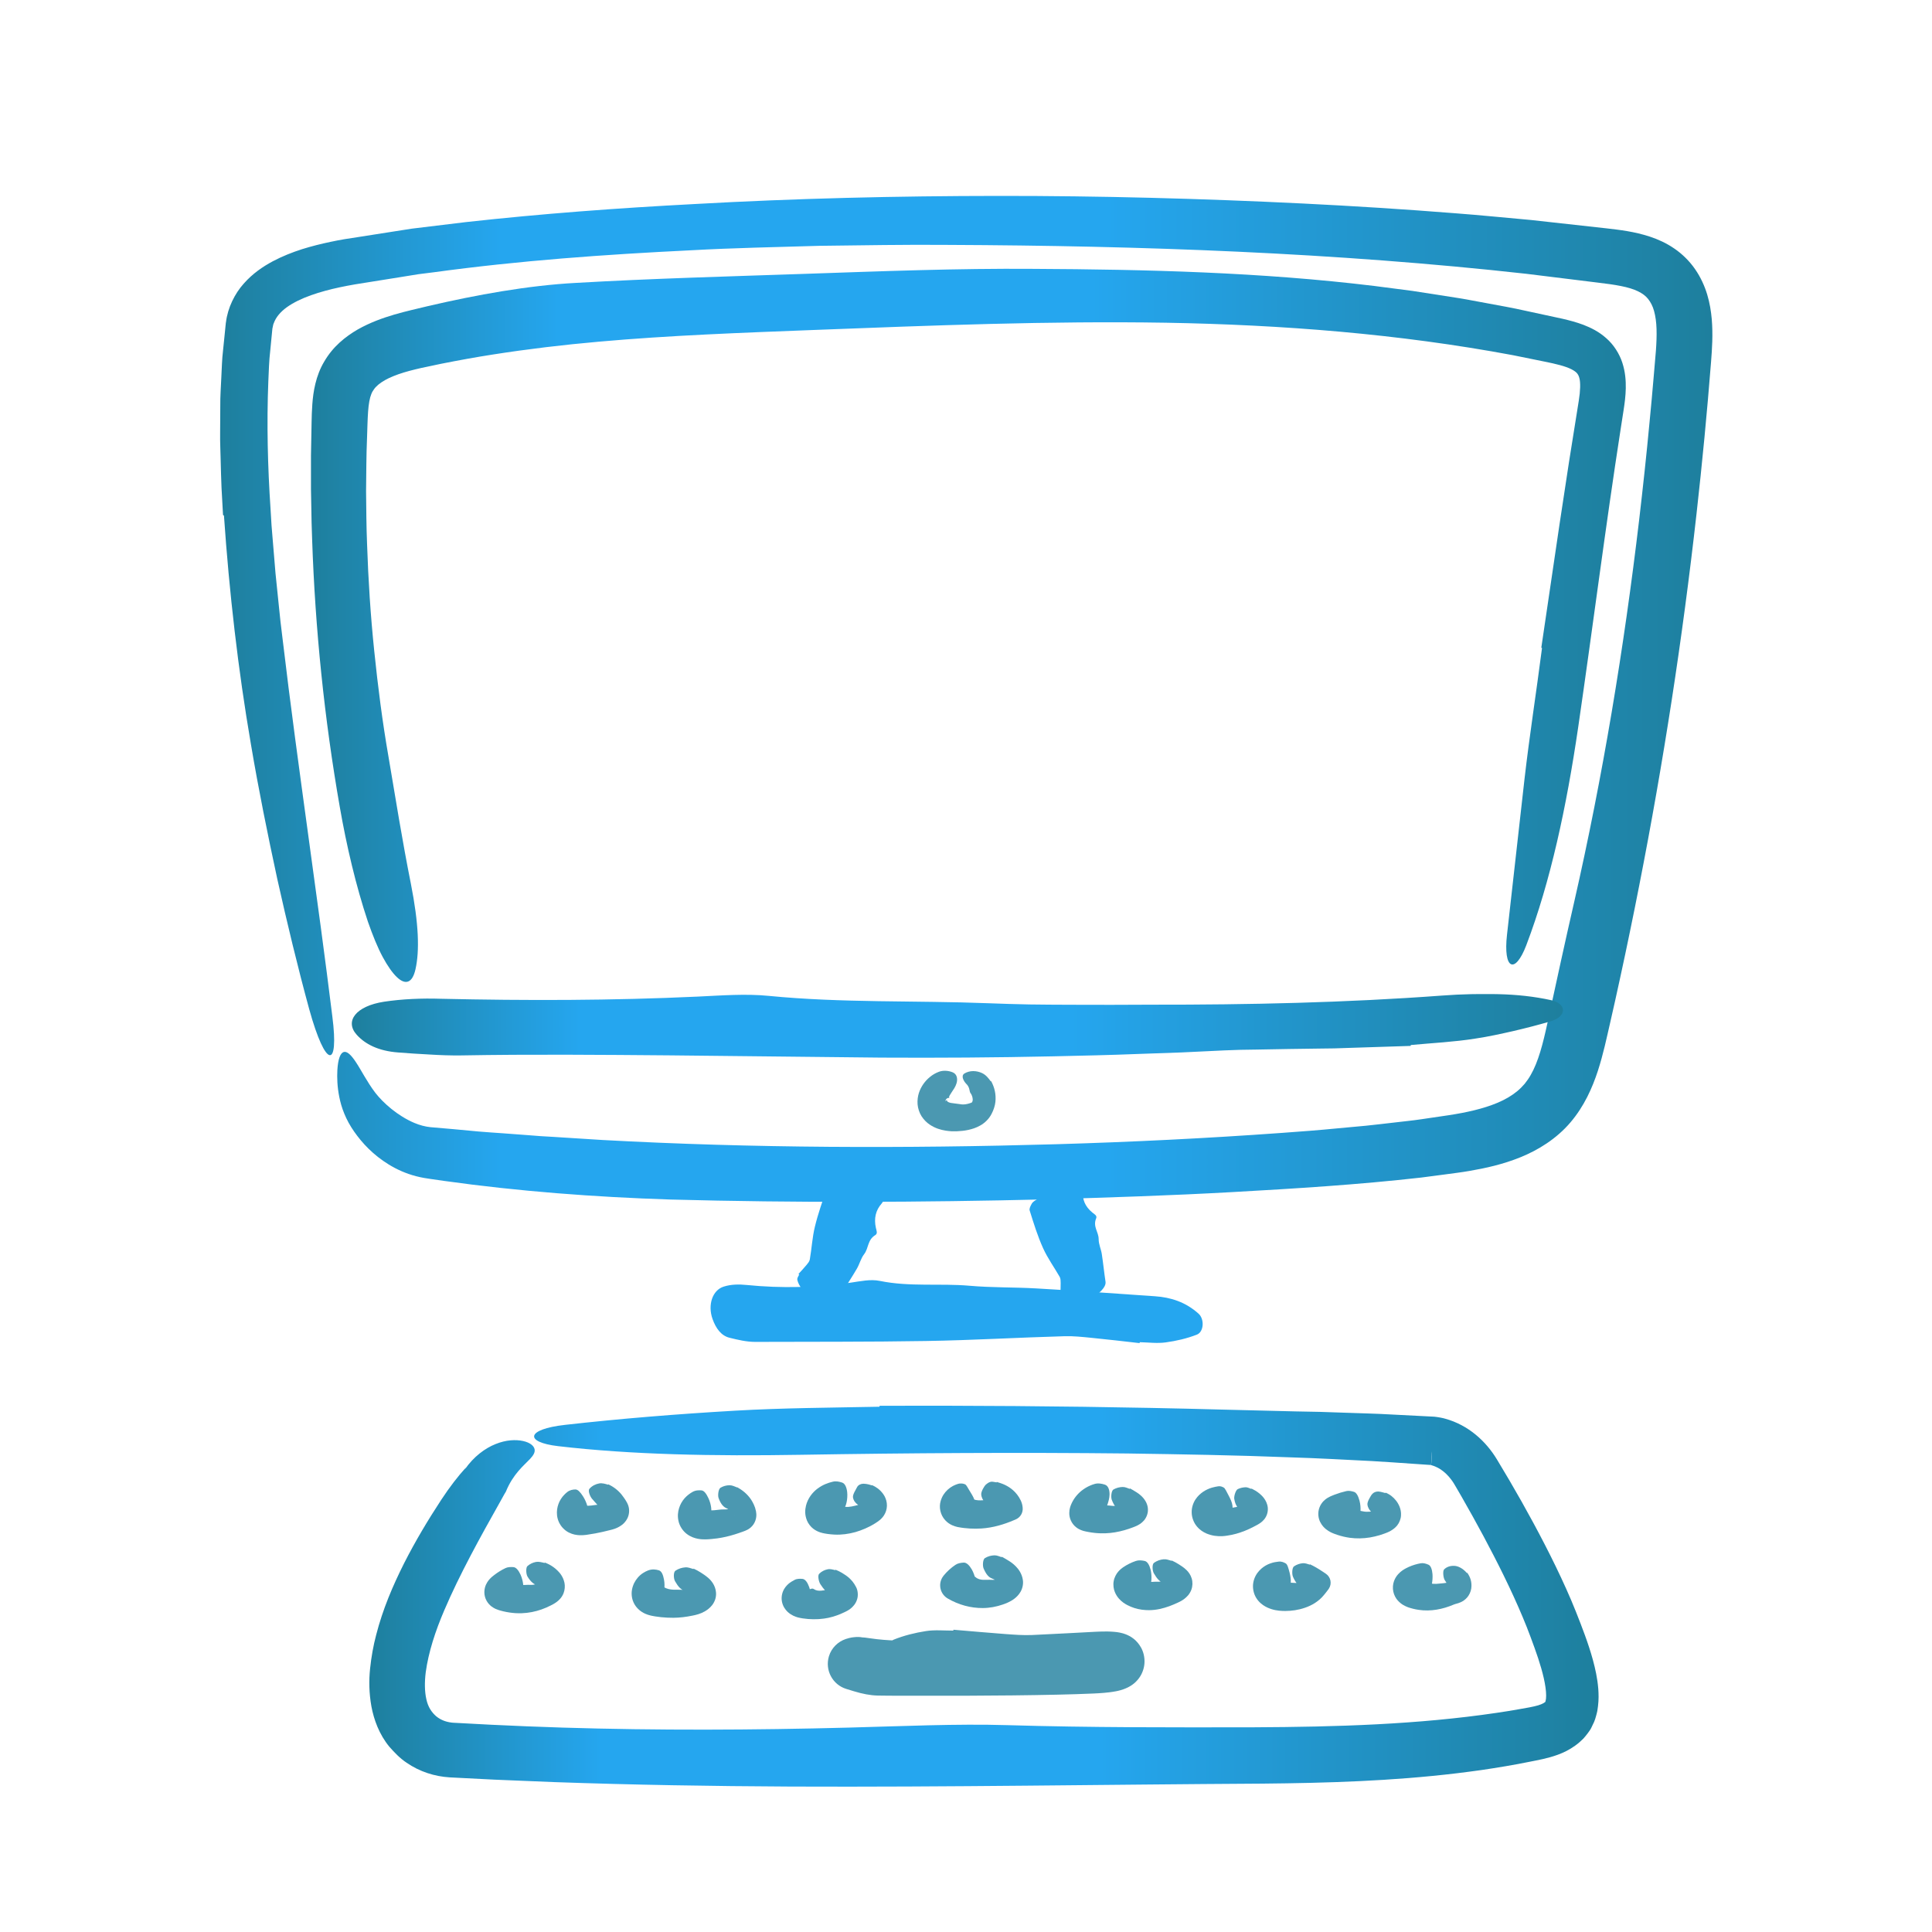 <svg width="498" height="498" viewBox="0 0 498 498" fill="none" xmlns="http://www.w3.org/2000/svg">
<path d="M57.489 132.747L57.101 125.735C56.981 123.394 56.961 121.044 56.882 118.693C56.842 116.343 56.702 114.012 56.742 111.642L56.782 104.55C56.752 102.2 56.941 99.799 57.041 97.429C57.18 95.048 57.2 92.688 57.499 90.267L57.867 86.662L58.047 84.859L58.136 83.963L58.186 83.515C58.206 83.345 58.196 83.266 58.256 82.997C58.704 79.321 60.527 75.666 62.828 73.106C65.138 70.487 67.748 68.734 70.278 67.369C72.828 66.015 75.357 65.039 77.847 64.232C80.337 63.455 82.787 62.848 85.208 62.34C86.413 62.081 87.628 61.852 88.803 61.652L92.269 61.114L106.124 58.943L119.998 57.26C139.619 55.079 159.34 53.625 178.941 52.599C205.096 51.125 231.271 50.517 257.426 50.497C283.591 50.477 309.736 51.175 335.881 52.459C348.949 53.107 362.016 53.933 375.084 54.969C381.617 55.457 388.151 56.135 394.685 56.712L414.197 58.873C417.493 59.262 421.198 59.66 425.302 61.005C427.344 61.682 429.505 62.638 431.557 64.053C433.609 65.437 435.541 67.35 436.945 69.401C438.379 71.473 439.395 73.734 440.053 75.915C440.71 78.106 441.049 80.228 441.228 82.25C441.567 86.273 441.308 89.939 441.049 93.265C440.023 106.333 438.768 119.39 437.304 132.418C433.708 164.509 428.778 196.461 422.553 228.154C421.776 232.118 420.989 236.072 420.163 240.026C419.356 243.98 418.509 247.934 417.653 251.878C416.816 255.833 415.91 259.767 415.023 263.701C414.127 267.585 413.29 271.649 411.866 276.051C410.442 280.394 408.37 285.135 404.784 289.338C401.169 293.571 396.478 296.449 391.956 298.282C387.404 300.135 382.932 301.111 378.689 301.838C376.548 302.216 374.546 302.435 372.484 302.724L366.339 303.531C350.084 305.374 333.999 306.36 317.873 307.266C301.758 308.172 285.663 308.68 269.557 309.158C237.347 309.935 205.136 310.065 172.856 309.198C153.374 308.571 133.713 307.097 114.41 304.388C113.255 304.218 112.13 304.059 111.024 303.899C110.466 303.81 109.909 303.73 109.361 303.641C108.654 303.501 107.946 303.382 107.279 303.192C104.58 302.495 102.239 301.409 100.217 300.174C96.174 297.684 93.365 294.657 91.303 291.708C90.805 290.991 90.297 290.195 89.859 289.398C89.431 288.611 89.062 287.834 88.754 287.077C88.126 285.563 87.728 284.119 87.459 282.774C86.921 280.085 86.861 277.794 86.961 275.822C87.13 272.954 87.738 271.47 88.564 271.181C89.401 270.892 90.477 271.848 91.761 273.82C93.066 275.753 94.55 278.79 96.741 281.679C98.724 284.248 102.468 287.615 106.821 289.457C108.205 290.035 109.6 290.404 110.944 290.543C112.966 290.722 114.998 290.892 117.05 291.071C119.132 291.26 121.233 291.459 123.335 291.659C125.436 291.858 127.588 291.957 129.719 292.127C131.85 292.286 133.992 292.445 136.133 292.605L139.34 292.854L142.557 293.043C146.84 293.312 151.113 293.591 155.316 293.85C194.15 295.971 233.174 296.051 272.077 294.945C291.529 294.378 310.971 293.422 330.323 292.027C335.164 291.679 340.004 291.32 344.815 290.842L352.036 290.175C354.437 289.936 356.817 289.637 359.217 289.368C361.598 289.069 364.018 288.86 366.359 288.501L373.4 287.465C378.052 286.758 382.344 285.792 385.96 284.278C387.952 283.452 389.685 282.426 391.109 281.25C391.816 280.663 392.444 280.025 393.012 279.358C393.569 278.661 394.097 277.914 394.575 277.067C396.527 273.681 397.723 269.01 398.848 263.81C401.149 253.223 403.43 242.685 405.76 232.536C413.161 200.106 418.599 167.109 422.523 133.942C423.489 125.645 424.396 117.339 425.172 109.032C425.581 104.879 425.959 100.715 426.308 96.552L426.836 90.367C426.975 88.405 427.055 86.532 426.995 84.799C426.945 83.066 426.726 81.513 426.368 80.198C426.009 78.873 425.471 77.887 424.814 77.05C424.186 76.254 423.37 75.656 422.204 75.079C421.049 74.511 419.515 74.062 417.792 73.724C416.069 73.375 414.147 73.126 412.085 72.877L405.8 72.1L393.43 70.576C344.218 65.109 294.188 63.336 244.468 63.127C233.373 63.027 222.297 63.236 211.202 63.365C200.126 63.694 189.041 63.903 177.985 64.521C155.874 65.597 133.773 67.18 111.92 70.168C110.556 70.347 109.181 70.497 107.817 70.686L103.743 71.344L95.596 72.648C90.078 73.475 84.889 74.421 80.188 76.094C77.857 76.921 75.686 77.947 73.963 79.172C72.24 80.417 71.114 81.802 70.587 83.266C70.387 83.614 70.387 84.043 70.278 84.421C70.258 84.54 70.218 84.58 70.208 84.76L70.158 85.258L70.059 86.263L69.67 90.277C69.351 92.937 69.282 95.666 69.162 98.385C68.734 109.251 69.003 120.267 69.74 131.263L69.989 135.386L70.328 139.51L71.015 147.767L71.861 156.013L72.29 160.137L72.788 164.26C74.859 181.8 77.21 198.821 79.441 215.166C81.692 231.51 83.833 247.167 85.666 262.008C87.419 275.643 83.983 275.583 79.71 260.155C76.732 249.229 74.013 237.954 71.463 226.52C68.993 215.066 66.632 203.453 64.67 191.79C61.373 172.617 59.093 152.737 57.728 132.906C57.648 132.856 57.579 132.807 57.489 132.747Z" fill="url(#paint0_linear_122_4112)"/>
<path d="M363.63 269.597L347.923 270.105L343.999 270.235L340.074 270.285L332.226 270.394C329.457 270.444 326.678 270.494 323.899 270.543C321.12 270.563 318.352 270.623 315.593 270.753L304.527 271.281L293.471 271.669C286.101 271.968 278.731 272.117 271.36 272.286C256.619 272.605 241.909 272.695 227.198 272.615C209.13 272.426 191.053 272.227 172.975 272.037C154.938 271.888 136.91 271.729 118.932 272.047C116.223 272.087 113.494 271.988 110.765 271.818C108.046 271.689 105.327 271.49 102.648 271.29C97.499 270.902 94.112 269.129 91.951 266.729C88.803 263.243 91.682 259.328 99.022 258.203C103.654 257.506 108.753 257.287 113.564 257.446C135.745 257.944 157.776 257.914 179.828 256.888C185.913 256.599 192.248 256.111 198.144 256.699C216.999 258.552 235.972 257.864 254.817 258.601C258.313 258.741 261.829 258.84 265.334 258.91C268.84 258.97 272.346 258.97 275.862 258.99L286.39 259.01C289.896 259 293.402 258.99 296.908 258.97C321.897 259 346.867 258.462 371.757 256.619C374.237 256.43 376.687 256.311 379.108 256.261C380.313 256.231 381.518 256.241 382.713 256.241C383.898 256.221 385.084 256.231 386.249 256.261C390.93 256.37 395.462 256.848 399.814 257.805C403.818 258.691 404.037 261.988 399.645 263.273C396.548 264.179 393.35 265.006 390.103 265.763C386.856 266.5 383.57 267.227 380.263 267.715C374.835 268.581 369.187 268.85 363.65 269.368C363.64 269.438 363.63 269.508 363.62 269.597H363.63Z" fill="url(#paint1_linear_122_4112)"/>
<path d="M205.794 328.411C206.511 327.624 207.258 326.837 207.925 326.021C208.274 325.592 208.652 325.164 208.742 324.636C209.23 321.838 209.379 318.929 210.046 316.21C210.853 312.854 212.019 309.617 213.104 306.34C213.264 305.842 213.961 305.513 214.648 305.184C215.315 304.876 217.208 305.115 219.618 305.633C223.124 306.39 226.71 307.784 227.357 308.73C227.775 309.328 227.636 309.806 227.287 310.194C225.704 311.967 225.235 314.069 225.773 316.509C225.923 317.186 226.281 317.953 225.634 318.352C223.562 319.616 223.941 321.708 222.755 323.262C221.869 324.417 221.59 325.782 220.883 326.997C219.628 329.158 218.224 331.27 216.909 333.391C216.381 334.238 214.997 334.716 211.949 334.447C210.535 334.317 207.447 333.152 206.909 332.495C206.132 331.558 205.724 330.732 205.545 329.995C205.395 329.387 205.833 328.989 206.013 328.491C205.943 328.461 205.873 328.441 205.804 328.411H205.794Z" fill="#25A6EF"/>
<path d="M273.322 333.899C273.352 332.833 273.412 331.758 273.402 330.702C273.392 330.144 273.402 329.586 273.143 329.118C271.739 326.668 270.036 324.317 268.88 321.758C267.456 318.61 266.44 315.314 265.414 312.027C265.255 311.529 265.623 310.862 265.992 310.194C266.36 309.557 268.034 308.66 270.304 307.704C273.611 306.31 277.336 305.384 278.412 305.742C279.099 305.971 279.239 306.419 279.179 306.907C278.89 309.168 279.727 311.041 281.589 312.565C282.107 312.983 282.844 313.342 282.555 314.029C281.639 316.2 283.193 317.525 283.193 319.387C283.193 320.772 283.81 321.947 284.009 323.272C284.368 325.622 284.607 328.033 284.966 330.393C285.105 331.339 284.368 332.564 281.888 334.367C280.743 335.194 277.655 336.369 276.808 336.24C275.613 336.06 274.757 335.712 274.139 335.273C273.631 334.915 273.701 334.317 273.512 333.829C273.442 333.859 273.372 333.879 273.302 333.909L273.322 333.899Z" fill="#25A6EF"/>
<path d="M293.78 346.21C289.577 345.741 285.374 345.233 281.161 344.825C278.93 344.606 276.689 344.367 274.448 344.427C262.526 344.755 250.604 345.473 238.681 345.662C224 345.911 209.329 345.831 194.648 345.891C192.437 345.891 190.196 345.363 188.005 344.815C185.903 344.287 184.529 342.425 183.662 339.975C182.397 336.409 183.593 332.564 186.561 331.638C188.443 331.04 190.505 331.021 192.457 331.22C201.451 332.126 210.395 331.897 219.349 330.612C221.819 330.254 224.399 329.676 226.799 330.174C234.478 331.748 242.217 330.752 249.906 331.419C255.623 331.927 261.37 331.778 267.097 332.106C277.316 332.684 287.515 333.431 297.714 334.128C301.788 334.407 305.603 335.612 308.959 338.63C310.503 340.034 310.324 343.331 308.491 344.028C305.892 345.034 303.182 345.652 300.493 346.02C298.282 346.329 296.021 346.02 293.78 345.971C293.78 346.05 293.76 346.12 293.76 346.19L293.78 346.21Z" fill="#25A6EF"/>
<path d="M226.759 362.355C250.086 362.285 273.402 362.444 296.768 362.913C302.963 363.042 309.168 363.171 315.373 363.351C321.589 363.5 327.794 363.65 333.989 363.809L340.194 363.928L346.409 364.138C350.552 364.297 354.686 364.367 358.839 364.616L365.064 364.934L368.171 365.094L369.725 365.173C370.612 365.263 371.986 365.512 372.554 365.701C375.502 366.508 378.171 367.982 380.392 369.815C382.623 371.647 384.446 373.859 385.85 376.179C390.193 383.34 394.316 390.611 398.181 398.111C400.113 401.856 401.966 405.661 403.719 409.565C404.595 411.517 405.442 413.489 406.239 415.501C407.065 417.563 407.762 419.396 408.529 421.477C409.276 423.529 409.984 425.651 410.601 427.902C411.209 430.162 411.746 432.533 411.976 435.272C412.075 436.646 412.115 438.111 411.906 439.784L411.727 441.049C411.647 441.477 411.497 441.975 411.378 442.423C411.229 442.901 411.139 443.32 410.91 443.828C410.691 444.326 410.452 444.824 410.203 445.312C409.984 445.79 409.635 446.278 409.266 446.766C408.908 447.244 408.519 447.722 408.141 448.14C407.474 448.808 406.766 449.435 406.019 449.963C404.535 451.039 402.972 451.786 401.557 452.304C400.123 452.831 398.818 453.16 397.653 453.429C396.488 453.698 395.512 453.867 394.446 454.086C392.364 454.515 390.273 454.893 388.181 455.252C386.089 455.63 383.988 455.919 381.896 456.248C379.795 456.527 377.703 456.835 375.602 457.074C358.809 459.096 342.046 459.594 325.503 459.754C284.946 459.983 244.448 460.68 203.752 460.511C183.413 460.411 163.055 460.082 142.677 459.355L127.398 458.728L119.759 458.339L115.885 458.14C113.972 458.021 112.04 457.662 110.168 457.035C108.285 456.407 106.462 455.511 104.789 454.355C103.096 453.23 101.692 451.756 100.357 450.242C97.748 447.075 96.373 443.28 95.736 439.854C95.118 436.397 95.078 433.111 95.397 430.093C95.716 427.065 96.234 424.167 96.961 421.428C98.664 414.774 101.263 408.729 104.152 402.972C107.07 397.225 110.327 391.787 113.753 386.568C115.944 383.241 118.046 380.532 120.128 378.241L119.819 378.749C122.13 375.432 125.038 373.301 127.747 372.225C130.456 371.13 132.936 371.03 134.819 371.438C136.761 371.867 137.637 372.763 137.797 373.56C137.966 374.396 137.448 375.173 136.641 376.05C135.008 377.773 132.239 379.954 130.396 384.496L130.058 385.054C129.729 385.671 129.251 386.528 128.773 387.364C123.853 396.109 118.484 405.78 114.52 415.073C112.229 420.402 110.437 425.89 109.739 431.049C109.421 433.599 109.45 436.039 109.899 438.001C110.337 440.003 111.203 441.298 112.419 442.383C113.036 442.891 113.743 443.3 114.54 443.589C114.938 443.728 115.357 443.847 115.795 443.927C116.014 443.967 116.233 443.997 116.462 444.027L116.801 444.057L117.379 444.087L126.582 444.575C132.717 444.873 138.852 445.122 144.998 445.312C169.569 446.069 194.16 445.959 218.771 445.312C232.357 444.963 246.5 444.286 259.737 444.684C280.872 445.312 302.147 445.272 323.361 445.232C344.487 445.132 365.422 444.525 385.801 441.507C387.693 441.218 389.585 440.939 391.458 440.591L394.257 440.093C395.123 439.923 395.88 439.754 396.478 439.575C397.085 439.395 397.534 439.196 397.852 439.017C398.012 438.927 398.141 438.838 398.251 438.748C398.31 438.708 398.36 438.658 398.41 438.618L398.43 438.599C398.271 438.429 399.894 440.023 399.197 439.346L399.177 439.326L399.107 439.256C399.107 439.256 399.008 439.166 398.958 439.136C398.908 439.107 398.868 439.077 398.818 439.047L398.749 439.017C398.749 439.017 398.639 438.937 398.579 438.907L398.39 438.788L398.29 438.738C398.29 438.738 398.31 438.738 398.32 438.738C398.32 438.708 398.32 438.678 398.33 438.648C398.34 438.589 398.36 438.539 398.39 438.479C398.43 438.33 398.44 438.071 398.5 437.881C398.51 437.613 398.52 437.314 398.539 437.035C398.539 435.77 398.29 434.156 397.922 432.523C397.543 430.87 397.045 429.156 396.468 427.404C395.89 425.651 395.233 423.878 394.546 422.015L393.54 419.386L392.464 416.756C389.516 409.744 386.05 402.812 382.394 395.97C380.562 392.553 378.669 389.157 376.737 385.781L375.273 383.261L374.904 382.633L374.635 382.195C374.446 381.916 374.267 381.627 374.058 381.368C373.261 380.303 372.325 379.406 371.329 378.749C370.881 378.46 370.422 378.211 369.954 378.022C369.725 377.912 369.486 377.843 369.247 377.763L368.889 377.653H368.879L368.998 376.508C369.058 375.87 369.098 375.243 369.118 374.606V374.127C368.63 381.109 368.968 376.06 368.849 377.623H368.769L368.61 377.604L367.962 377.564L366.658 377.474L364.048 377.295C360.572 377.066 357.096 376.797 353.61 376.608C346.628 376.259 339.646 375.861 332.644 375.651C318.65 375.094 304.627 374.865 290.593 374.655C262.526 374.357 234.429 374.526 206.331 374.994C183.911 375.372 162.756 374.974 143.842 372.763C135.147 371.737 135.576 368.42 145.595 367.285C159.778 365.681 174.669 364.476 189.509 363.62C201.71 362.913 214.26 362.853 226.65 362.604C226.68 362.524 226.71 362.454 226.759 362.375V362.355Z" fill="url(#paint2_linear_122_4112)"/>
<path opacity="0.8" d="M156.741 382.584C158.095 383.191 159.26 384.088 160.187 385.203C160.426 385.502 160.655 385.811 160.874 386.129C161.083 386.438 161.342 386.807 161.611 387.305C161.79 387.633 161.97 388.062 162.079 388.579C162.189 389.087 162.199 389.735 162.079 390.303C161.87 391.508 161.013 392.544 160.356 393.032C159.669 393.559 159.081 393.818 158.563 394.018C158.055 394.207 157.527 394.346 157.159 394.426C155.934 394.735 154.709 395.024 153.464 395.253C152.687 395.392 151.97 395.512 151.143 395.631C150.665 395.691 150.087 395.751 149.35 395.721C148.623 395.681 147.667 395.561 146.611 395.024C146.083 394.755 145.575 394.376 145.127 393.908C144.659 393.43 144.301 392.862 144.042 392.295C143.534 391.129 143.484 390.024 143.603 389.068C143.743 388.111 144.042 387.245 144.55 386.438C144.669 386.239 144.818 386.04 144.968 385.84C145.097 385.681 145.227 385.522 145.366 385.382C145.635 385.083 145.924 384.834 146.203 384.605C146.89 384.058 147.677 383.938 148.334 383.928C148.962 383.928 149.619 384.665 150.286 385.711C151.263 387.235 151.751 389.107 151.502 389.725C151.342 390.113 151.133 390.233 150.954 390.233H150.695L150.615 390.223H150.585L150.028 389.785H150.037L150.087 389.834C150.356 390.024 150.376 389.944 150.047 389.904C149.729 389.854 149.231 389.984 149.181 390.054C149.181 390.054 149.161 390.073 149.171 390.054L149.261 389.964C149.261 389.964 149.271 389.954 149.3 389.904C149.37 389.795 149.49 389.536 149.589 389.087C149.649 388.828 149.699 388.53 149.739 388.151C149.769 387.862 149.739 387.982 149.769 387.922C149.779 387.902 149.779 387.882 149.798 387.862C149.858 387.803 149.968 387.783 150.147 387.892C150.277 387.982 150.476 388.032 150.685 388.062C150.884 388.101 151.093 388.121 151.292 388.121C151.691 388.141 152.089 388.101 152.478 388.062C153.265 387.972 154.041 387.813 154.848 387.862C155.147 387.882 155.446 387.882 155.745 387.862L156.492 387.813C156.641 387.803 156.76 387.773 156.78 387.773C156.751 387.693 156.87 387.972 156.95 388.121C157.049 388.301 157.109 388.44 157.209 388.579C157.368 388.848 157.547 389.058 157.667 389.167C158.095 389.595 158.115 389.018 156.84 389.665C156.701 389.735 156.492 389.854 156.372 389.934C156.372 389.934 156.372 389.914 156.372 389.904C156.372 389.874 156.332 389.805 156.312 389.755C156.262 389.635 156.203 389.526 156.113 389.416C155.804 388.958 155.257 388.54 154.629 388.321C154.111 388.161 153.723 387.574 152.627 386.358C152.129 385.801 151.472 384.267 151.95 383.739C152.597 383.002 153.514 382.544 154.45 382.374C155.227 382.235 156.004 382.484 156.741 382.703L156.78 382.594L156.741 382.584Z" fill="#1E7F9D"/>
<path opacity="0.8" d="M190.077 383.38C190.704 383.739 191.342 384.157 191.959 384.685C192.577 385.223 193.164 385.87 193.642 386.597C193.901 386.986 194.1 387.404 194.31 387.823C194.559 388.36 194.738 388.898 194.867 389.536C194.947 389.964 194.997 390.452 194.927 391.03C194.857 391.607 194.648 392.295 194.23 392.912C193.822 393.54 193.174 394.048 192.686 394.297C192.188 394.565 191.82 394.675 191.581 394.765C190.834 395.044 190.126 395.283 189.389 395.512C187.915 395.97 186.411 396.328 184.877 396.538C184.409 396.607 183.931 396.657 183.463 396.697L182.746 396.757C182.517 396.777 182.278 396.787 181.959 396.796C181.362 396.806 180.684 396.796 179.858 396.637C179.051 396.478 178.015 396.159 176.999 395.372C176.013 394.635 175.166 393.35 174.898 392.095C174.609 390.84 174.738 389.715 175.037 388.759C175.336 387.793 175.804 386.956 176.461 386.199C176.82 385.801 177.149 385.502 177.477 385.253C177.806 384.994 178.145 384.775 178.473 384.586C179.28 384.117 180.127 384.107 180.834 384.167C181.511 384.237 182.079 385.054 182.607 386.179C183.383 387.823 183.553 389.755 183.125 390.352C182.866 390.731 182.577 390.84 182.348 390.83C182.208 390.83 182.089 390.83 182.009 390.83H181.899L181.85 390.85H181.83C182.059 391.089 181.521 390.522 181.571 390.581L181.591 390.611C181.72 390.741 181.84 390.81 181.79 390.791C181.79 390.791 181.69 390.751 181.621 390.731C181.302 390.621 180.714 390.651 180.575 390.751C180.555 390.751 180.535 390.771 180.555 390.751L180.664 390.661C180.654 390.671 180.674 390.651 180.684 390.641C180.744 390.581 180.893 390.372 181.053 389.984L181.182 389.615L181.312 389.157C181.362 388.928 181.362 388.948 181.372 388.928C181.372 388.908 181.391 388.888 181.411 388.878C181.471 388.828 181.591 388.819 181.75 388.948C181.979 389.147 182.457 389.237 182.856 389.287C183.274 389.326 183.682 389.317 184.091 389.287C184.917 389.217 185.724 389.068 186.561 389.077C187.188 389.097 187.806 389.008 188.413 388.898L189.33 388.719L189.788 388.629C189.867 388.609 189.937 388.599 189.967 388.599C189.987 388.619 189.977 388.56 190.007 388.639C190.116 388.978 190.216 389.237 190.286 389.426C190.545 390.103 190.694 390.293 190.784 390.402C190.814 390.442 190.834 390.432 190.744 390.392C190.595 390.303 190.057 390.253 189.668 390.342C189.479 390.382 189.32 390.432 189.29 390.442C189.27 390.442 189.26 390.452 189.31 390.442H189.34V390.422C188.931 390.641 189.23 390.482 189.13 390.532V390.522V390.482C189.091 390.372 189.061 390.263 189.001 390.143C188.792 389.685 188.124 389.137 187.218 388.749C186.501 388.43 185.804 387.733 185.226 386.149C184.967 385.422 185.196 383.789 185.714 383.49C186.431 383.062 187.208 382.852 188.025 382.843C188.702 382.833 189.34 383.141 190.037 383.42L190.087 383.321L190.077 383.38Z" fill="#1E7F9D"/>
<path opacity="0.8" d="M224.817 382.823C225.823 383.291 226.779 383.898 227.656 385.103C228.084 385.701 228.472 386.528 228.582 387.454C228.702 388.38 228.522 389.287 228.164 390.054C227.785 390.87 227.247 391.408 226.789 391.806C226.321 392.195 225.903 392.444 225.524 392.693C224.996 393.022 224.628 393.211 224.23 393.43C223.831 393.629 223.423 393.828 223.014 394.008C222.188 394.366 221.341 394.675 220.475 394.924C218.732 395.402 216.899 395.661 215.056 395.561C214.489 395.531 213.921 395.482 213.353 395.402C213.074 395.372 212.785 395.302 212.507 395.263C212.248 395.213 211.879 395.143 211.401 394.984C210.923 394.824 210.305 394.565 209.638 394.057C208.971 393.559 208.333 392.733 208.015 391.956C207.367 390.352 207.527 389.107 207.756 388.091C208.234 386.189 209.429 384.675 210.744 383.699C212.058 382.723 213.423 382.215 214.718 381.916C215.505 381.737 216.331 381.906 217.078 382.155C217.805 382.394 218.224 383.36 218.373 384.595C218.562 386.398 218.064 388.271 217.626 388.729C217.317 389.018 217.019 389.048 216.7 388.998C215.973 388.858 215.285 389.048 214.987 389.336C214.847 389.476 214.797 389.625 214.837 389.745C214.857 389.775 214.837 389.795 214.877 389.834L214.907 389.874V389.894H214.927C215.017 389.924 214.11 389.635 214.499 389.755C214.499 389.755 214.12 389.655 213.752 389.665C213.343 389.665 212.965 389.795 212.885 389.854C212.786 389.924 213.094 389.735 213.423 388.928C213.493 388.759 213.572 388.569 213.662 388.32L213.801 387.912L213.881 387.673C213.881 387.713 213.911 387.763 213.971 387.803C214.12 387.892 214.299 387.982 214.479 388.052C214.837 388.181 215.206 388.251 215.574 388.291C216.321 388.36 217.078 388.31 217.845 388.4C219.001 388.54 220.126 388.181 221.242 387.912C221.491 387.842 221.74 387.783 221.989 387.703L222.596 387.514C222.666 387.494 222.716 387.474 222.755 387.474C222.775 387.474 222.785 387.474 222.795 387.474C222.795 387.474 222.795 387.474 222.805 387.484L222.885 387.573L223.054 387.743C223.273 387.952 223.453 388.081 223.592 388.161C223.741 388.241 223.791 388.251 223.801 388.251C223.741 388.251 223.911 388.251 223.871 388.251C223.871 388.251 223.821 388.251 223.811 388.271C223.751 388.291 223.732 388.301 223.662 388.33C223.532 388.39 223.403 388.49 223.243 388.629C223.174 388.699 223.094 388.769 223.024 388.848C223.024 388.858 223.024 388.838 223.024 388.828C223.024 388.779 222.945 388.699 222.845 388.629C222.736 388.56 222.716 388.52 222.457 388.46C222.098 388.37 221.6 388.201 221.072 387.822C220.554 387.454 220.006 386.826 219.867 385.98C219.748 385.183 220.724 383.809 220.853 383.46C221.092 382.992 221.361 382.693 222.078 382.504C222.367 382.434 222.716 382.434 223.144 382.494L223.473 382.544L223.911 382.633C224.2 382.703 224.488 382.783 224.757 382.882L224.807 382.783L224.817 382.823Z" fill="#1E7F9D"/>
<path opacity="0.8" d="M256.918 381.986L257.864 382.285C258.243 382.414 258.651 382.564 259.02 382.743C259.767 383.101 260.474 383.54 261.151 384.147C261.868 384.785 262.575 385.641 263.113 386.767C263.392 387.344 263.562 388.002 263.611 388.669C263.721 389.974 262.974 391.159 261.828 391.647L261.43 391.816C258.781 392.952 255.942 393.798 253.004 393.988C252.008 394.047 251.002 394.057 250.006 393.998C249.508 393.968 249.01 393.928 248.512 393.868L247.765 393.769C247.546 393.739 247.217 393.689 246.829 393.609C246.45 393.52 245.982 393.39 245.434 393.151C244.886 392.902 244.229 392.504 243.641 391.856C243.054 391.229 242.596 390.372 242.396 389.466C242.187 388.559 242.257 387.673 242.446 386.986C242.835 385.591 243.512 384.715 244.279 383.988C244.667 383.629 245.116 383.311 245.624 383.032C245.912 382.882 246.092 382.803 246.291 382.723C246.48 382.653 246.669 382.574 246.839 382.524C247.695 382.245 248.343 382.424 248.761 382.603C249.159 382.783 249.508 383.649 250.185 384.695C250.663 385.462 251.131 386.269 251.281 387.026C251.45 387.793 251.261 388.51 250.823 388.878C250.275 389.336 249.747 389.446 249.418 389.416C249.229 389.406 249.1 389.386 249.02 389.376H248.97V389.366C249.06 389.565 248.153 387.633 248.542 388.45V388.47L248.572 388.52L248.621 388.609C248.681 388.719 248.741 388.789 248.771 388.828C248.841 388.908 248.791 388.828 248.602 388.699C248.422 388.569 248.104 388.42 247.845 388.37C247.247 388.241 247.406 388.579 247.765 388.012C247.874 387.852 247.994 387.613 248.123 387.285C248.203 387.105 248.263 386.926 248.343 386.687L248.392 386.518L248.422 386.418C248.422 386.418 248.422 386.398 248.432 386.388C248.492 386.338 248.612 386.299 248.88 386.249C249.408 386.149 249.936 385.92 250.394 386.199C251.898 387.115 253.532 386.567 255.115 386.667C256.331 386.757 257.486 386.408 258.671 386.209L259.508 386.05L258.193 388.878C258.263 388.878 258.283 388.858 258.143 388.908C258.074 388.938 258.004 388.968 257.904 389.038C257.854 389.067 257.805 389.107 257.755 389.137C257.785 389.067 257.655 388.878 257.456 388.709C257.237 388.54 256.998 388.39 256.679 388.271C256.301 388.141 255.842 388.032 255.315 387.922C254.837 387.822 254.309 387.593 253.85 387.155C253.392 386.727 253.004 386.069 252.924 385.233C252.854 384.446 253.751 383.042 254.03 382.763C254.478 382.374 254.817 382.105 255.335 381.966C255.753 381.846 256.261 382.026 256.898 382.105L256.918 381.996V381.986Z" fill="#1E7F9D"/>
<path opacity="0.8" d="M291.27 383.659C291.539 383.799 291.808 383.948 292.067 384.107L292.455 384.346L292.645 384.466L292.944 384.645C293.352 384.894 293.74 385.183 294.139 385.552C294.537 385.93 294.965 386.368 295.374 387.125C295.583 387.524 295.782 388.032 295.862 388.619C295.941 389.207 295.892 389.864 295.712 390.392C295.553 390.94 295.244 391.478 294.916 391.876C294.577 392.275 294.228 392.563 293.93 392.773C293.123 393.32 292.495 393.5 292.157 393.649C291.778 393.799 291.39 393.938 291.001 394.067C290.224 394.326 289.438 394.555 288.631 394.735C287.027 395.103 285.364 395.283 283.691 395.233C282.665 395.203 281.639 395.093 280.623 394.904C280.364 394.864 280.115 394.804 279.866 394.755L279.438 394.655C279.239 394.605 278.97 394.526 278.621 394.386C278.282 394.247 277.834 394.038 277.346 393.639C276.858 393.261 276.34 392.633 276.031 391.936C275.713 391.239 275.613 390.522 275.623 389.994C275.623 389.446 275.703 389.028 275.792 388.699C275.982 387.992 276.141 387.723 276.3 387.354C276.47 386.996 276.669 386.667 276.878 386.338C277.306 385.701 277.804 385.123 278.352 384.625C279.458 383.639 280.733 382.922 282.147 382.514C282.993 382.255 283.96 382.404 284.816 382.693C285.653 382.972 286.031 384.018 286.001 385.263C285.981 386.169 285.713 387.056 285.474 387.783C285.225 388.51 285.035 389.068 284.906 389.287C284.736 389.566 284.617 389.566 284.418 389.506C283.98 389.336 283.402 389.506 283.103 389.854C282.944 390.024 282.864 390.233 282.854 390.422C282.854 390.472 282.854 390.522 282.864 390.562V390.631L282.884 390.651L282.466 390.482L281.948 390.293C280.822 389.904 280.334 389.994 280.245 390.034C280.215 390.044 280.304 390.024 280.464 389.775C280.543 389.655 280.633 389.476 280.743 389.217C280.852 388.948 280.972 388.609 281.151 387.992L281.32 387.404L281.43 387.016C281.43 387.016 281.44 387.006 281.48 387.016C281.539 387.016 281.599 387.026 281.649 387.046C281.758 387.076 281.868 387.125 281.968 387.215C283.282 388.291 284.886 387.902 286.39 388.121C287.545 388.291 288.671 388.022 289.806 387.862C290.065 387.832 290.314 387.783 290.573 387.743C290.663 387.733 290.722 387.723 290.732 387.743C290.732 387.753 290.732 387.723 290.752 387.773L290.842 387.972L291.021 388.321C291.141 388.54 291.23 388.699 291.33 388.838C291.519 389.117 291.669 389.247 291.748 389.297C291.858 389.356 291.718 389.297 291.828 389.326C291.878 389.326 291.788 389.326 291.629 389.386C291.479 389.446 291.26 389.585 291.021 389.775C290.922 389.874 290.782 389.984 290.683 390.103L290.513 390.293C290.513 390.273 290.493 390.233 290.463 390.193C290.434 390.153 290.394 390.113 290.344 390.073C290.274 390.024 290.135 389.944 290.025 389.884C289.567 389.635 289.089 389.396 288.601 389.197C287.814 388.868 287.187 388.171 286.579 386.607C286.3 385.88 286.47 384.247 287.007 383.938C287.764 383.51 288.581 383.311 289.368 383.291C290.025 383.271 290.613 383.58 291.21 383.779L291.25 383.679L291.27 383.659Z" fill="#1E7F9D"/>
<path opacity="0.8" d="M322.575 383.689C322.694 383.779 323.242 384.008 323.581 384.227C323.949 384.446 324.308 384.695 324.676 385.004C325.045 385.313 325.423 385.671 325.822 386.199C326.2 386.727 326.668 387.504 326.788 388.599C326.847 389.177 326.768 389.785 326.598 390.303C326.439 390.781 326.18 391.269 325.851 391.657C325.204 392.434 324.586 392.743 324.198 392.982L323.571 393.32L323.053 393.589C322.704 393.769 322.355 393.938 321.997 394.107C321.28 394.436 320.553 394.735 319.806 394.984C319.059 395.243 318.292 395.462 317.515 395.621C317.126 395.701 316.728 395.781 316.34 395.83L315.742 395.91C315.553 395.93 315.354 395.95 315.065 395.97C313.76 396.01 312.505 395.91 310.961 395.273C310.204 394.934 309.318 394.426 308.531 393.48C307.724 392.544 307.206 391.199 307.176 389.944C307.117 388.619 307.585 387.344 308.172 386.468C308.77 385.582 309.447 384.984 310.135 384.516C310.822 384.058 311.559 383.719 312.326 383.48C312.973 383.291 313.561 383.181 314.029 383.111C314.607 383.022 315.085 383.241 315.453 383.45C315.802 383.659 316.17 384.516 316.758 385.611C317.176 386.408 317.565 387.255 317.674 388.022C317.804 388.789 317.624 389.476 317.216 389.815C316.688 390.243 316.111 390.332 315.662 390.293C315.144 390.243 314.756 390.223 314.477 390.253C314.318 390.273 314.318 390.253 314.238 390.283C314.178 390.303 314.128 390.342 314.089 390.372C314.069 390.392 314.059 390.402 314.059 390.422C314.059 390.422 314.059 390.432 314.059 390.442C314.079 390.462 313.969 390.362 313.929 390.323C313.7 390.123 313.451 389.954 313.262 389.864C313.073 389.775 312.923 389.755 312.933 389.765C312.923 389.765 312.963 389.765 312.963 389.765L313.133 389.745H313.083C313.083 389.745 313.013 389.765 312.973 389.775H312.943C312.893 389.805 312.983 389.765 313.003 389.745C313.103 389.685 313.142 389.645 313.272 389.526C313.461 389.326 313.74 388.948 313.959 388.52C314.009 388.43 314.049 388.34 314.089 388.251C314.109 388.201 314.079 388.271 314.089 388.281C314.089 388.321 314.079 388.36 314.099 388.4C314.128 388.47 314.188 388.54 314.268 388.589C314.427 388.689 314.656 388.729 314.876 388.739H315.045L315.314 388.719L315.852 388.679C316.21 388.649 316.569 388.629 316.937 388.649C318.043 388.709 319.089 388.331 320.154 388.082L320.871 387.892C321.091 387.833 321.419 387.723 321.449 387.743C321.379 387.603 321.658 388.111 321.798 388.301C321.927 388.51 322.067 388.689 322.166 388.809C322.375 389.058 322.505 389.147 322.555 389.177H322.575C322.604 389.197 322.286 389.038 322.415 389.107H322.425L322.445 389.127C322.475 389.137 322.505 389.157 322.545 389.167C322.614 389.187 322.604 389.187 322.644 389.187C322.624 389.187 322.585 389.187 322.405 389.247C322.266 389.307 322.027 389.436 321.818 389.625C321.708 389.715 321.579 389.825 321.479 389.944L321.34 390.093C321.34 390.034 321.25 389.934 321.15 389.844C321.1 389.805 321.041 389.755 320.981 389.715L320.901 389.655L320.702 389.566L319.915 389.207C319.079 388.828 318.431 388.032 318.152 386.388C318.023 385.631 318.551 384.068 319.049 383.839C319.756 383.51 320.443 383.38 321.081 383.36C321.608 383.35 322.047 383.629 322.535 383.789L322.575 383.679V383.689Z" fill="#1E7F9D"/>
<path opacity="0.8" d="M357.126 384.735C358.331 385.233 359.158 385.92 359.855 386.807C360.203 387.245 360.512 387.763 360.761 388.38C361 388.988 361.189 389.755 361.13 390.641C361.08 391.577 360.681 392.524 360.144 393.201C359.586 393.898 358.938 394.316 358.44 394.605C357.763 394.984 357.225 395.163 356.857 395.302C356.458 395.452 356.05 395.591 355.642 395.711C354.815 395.95 353.978 396.159 353.132 396.298C351.429 396.577 349.666 396.627 347.933 396.388C346.867 396.239 345.811 395.99 344.775 395.651C344.516 395.571 344.257 395.482 344.008 395.382C343.72 395.263 343.6 395.243 343.062 394.984C342.624 394.765 342.206 394.506 341.747 394.137C341.309 393.759 340.791 393.281 340.313 392.354C340.084 391.906 339.875 391.279 339.825 390.601C339.765 389.904 339.885 389.157 340.114 388.569C340.343 387.942 340.742 387.364 341.11 386.976C341.489 386.577 341.847 386.319 342.136 386.139C342.743 385.771 343.042 385.671 343.261 385.572L343.998 385.273C344.994 384.894 346.01 384.585 347.046 384.346C347.674 384.207 348.361 384.346 349.008 384.546C349.636 384.725 350.114 385.631 350.433 386.836C350.891 388.599 350.731 390.522 350.233 391.04C349.905 391.368 349.526 391.438 349.128 391.408C348.221 391.348 347.325 391.508 346.518 391.876C346.319 391.966 346.12 392.075 345.931 392.185C345.891 392.205 345.881 392.225 345.881 392.235L345.582 391.657L345.303 391.179C345.004 390.681 344.805 390.462 344.676 390.342C344.606 390.283 344.566 390.263 344.546 390.243H344.536C344.536 390.243 344.457 390.203 344.616 390.273H344.596C344.596 390.273 344.536 390.253 344.526 390.243C344.467 390.233 344.526 390.253 344.656 390.213C344.915 390.153 345.443 389.755 345.801 389.307C346 389.067 346.15 388.848 346.229 388.719C346.259 388.679 346.279 388.629 346.259 388.659L346.229 388.729L346.2 388.789V388.818H346.18C346.917 387.066 346.389 388.33 346.548 387.942H346.558C346.797 387.962 346.996 388.042 347.166 388.231C347.694 388.838 348.401 389.097 349.118 389.237C349.835 389.376 350.572 389.396 351.299 389.565C352.405 389.814 353.52 389.605 354.626 389.486C354.875 389.466 355.124 389.416 355.373 389.386L355.622 389.356C355.622 389.356 355.672 389.356 355.682 389.356H355.691L355.841 389.655C356.219 390.372 356.528 390.561 356.508 390.542C356.687 390.641 356.608 390.542 356.329 390.601C356.269 390.611 356.189 390.631 356.11 390.661C356.04 390.691 355.95 390.721 355.861 390.761L355.622 390.89L355.512 390.97L355.462 391C355.462 391 355.462 390.89 355.433 390.82C355.403 390.751 355.353 390.691 355.343 390.661C355.233 390.591 355.034 390.512 354.805 390.452C354.437 390.342 353.968 390.133 353.5 389.725C353.042 389.316 352.584 388.679 352.474 387.832C352.385 387.046 353.321 385.661 353.52 385.332C353.859 384.904 354.178 384.615 354.855 384.486C355.393 384.376 356.14 384.585 357.096 384.864L357.136 384.765L357.126 384.735Z" fill="#1E7F9D"/>
<path opacity="0.8" d="M140.396 402.753C141.133 403.031 141.9 403.4 142.617 403.918C142.976 404.177 143.324 404.456 143.643 404.774C143.972 405.083 144.36 405.511 144.669 405.99C144.998 406.507 145.316 407.125 145.496 407.972C145.675 408.798 145.595 409.844 145.257 410.691C144.789 411.866 144.022 412.523 143.464 412.942C142.896 413.36 142.348 413.639 141.99 413.818C141.223 414.217 140.426 414.555 139.619 414.844C137.986 415.422 136.263 415.77 134.52 415.83C133.444 415.87 132.358 415.81 131.293 415.641C130.755 415.561 130.227 415.461 129.689 415.332C129.42 415.272 129.161 415.193 128.902 415.123L128.474 414.993C128.265 414.924 128.026 414.834 127.727 414.705C127.438 414.565 127.09 414.386 126.681 414.077C126.283 413.768 125.805 413.3 125.436 412.643C125.058 411.975 124.849 411.199 124.849 410.412C124.849 409.625 125.048 408.948 125.267 408.46C125.735 407.474 126.203 407.045 126.562 406.677L126.831 406.438L127 406.298L127.339 406.029C128.245 405.322 129.221 404.715 130.257 404.217C130.874 403.908 131.641 403.898 132.349 403.948C133.046 403.998 133.683 404.804 134.201 405.94C134.928 407.603 135.058 409.525 134.739 410.113C134.51 410.491 134.201 410.611 133.843 410.641C133.036 410.731 132.269 411.079 131.681 411.607L131.462 411.816C131.462 411.816 131.462 411.826 131.452 411.836L131.293 411.667C131.094 411.458 130.894 411.268 130.735 411.119C130.068 410.501 129.52 410.352 129.49 410.392C129.48 410.392 129.51 410.392 129.49 410.392C129.5 410.392 129.52 410.382 129.58 410.332C129.689 410.252 129.859 410.063 130.048 409.725C130.257 409.356 130.436 408.958 130.755 408.061L130.825 407.852C130.825 407.852 130.855 407.832 130.884 407.832H131.044C131.522 407.782 132.03 407.593 132.398 407.912C133.016 408.42 133.753 408.559 134.47 408.569C135.197 408.579 135.914 408.48 136.651 408.519C137.757 408.589 138.842 408.161 139.838 407.882L140.018 407.842C140.018 407.842 140.048 407.842 140.068 407.842L140.117 407.912L140.297 408.151C140.765 408.758 141.143 408.978 141.233 409.007C141.372 409.047 141.243 408.968 140.894 409.097C140.725 409.157 140.526 409.256 140.346 409.376C140.257 409.436 140.157 409.505 140.077 409.565C140.018 409.615 140.028 409.605 140.028 409.605C140.028 409.605 139.968 409.446 139.868 409.346C139.779 409.236 139.659 409.147 139.52 409.047C139.241 408.858 138.842 408.699 138.394 408.579C137.677 408.39 136.85 407.832 135.974 406.388C135.576 405.721 135.516 404.067 135.954 403.679C136.582 403.131 137.319 402.772 138.155 402.613C138.842 402.484 139.589 402.693 140.386 402.882L140.416 402.772L140.396 402.753Z" fill="#1E7F9D"/>
<path opacity="0.8" d="M178.812 404.346C179.439 404.635 180.037 404.964 180.605 405.322C180.893 405.502 181.172 405.691 181.451 405.88C181.75 406.089 182.109 406.338 182.477 406.657C182.876 406.996 183.314 407.434 183.732 408.071C184.15 408.699 184.499 409.605 184.559 410.462C184.619 411.049 184.539 411.697 184.35 412.284C184.15 412.852 183.862 413.37 183.563 413.748C182.945 414.525 182.318 414.964 181.74 415.312C181.162 415.651 180.605 415.89 180.037 416.069C179.758 416.159 179.469 416.238 179.17 416.308L178.503 416.448C176.88 416.786 175.216 416.995 173.543 417.005C172.517 417.005 171.481 416.965 170.455 416.856C169.947 416.796 169.43 416.736 168.922 416.657C168.463 416.577 167.806 416.487 166.949 416.209C166.133 415.93 164.928 415.382 163.952 414.127C163.483 413.529 163.105 412.732 162.946 411.966C162.776 411.189 162.786 410.452 162.896 409.794C163.135 408.49 163.683 407.484 164.41 406.637C164.778 406.209 165.206 405.83 165.714 405.492C166.212 405.173 166.601 404.984 167.049 404.804C168.105 404.396 169.101 404.545 169.838 404.774C170.555 404.994 170.924 405.94 171.153 407.165C171.501 408.948 171.133 410.86 170.585 411.338C170.246 411.647 169.997 411.677 169.848 411.607C169.758 411.567 169.708 411.537 169.669 411.497C169.659 411.497 169.659 411.487 169.649 411.478L169.161 410.671V410.681V410.701L169.21 410.76C169.26 410.84 169.32 410.9 169.36 410.94C169.439 411.019 169.439 410.999 169.32 410.94C169.21 410.88 168.981 410.79 168.752 410.77C168.533 410.74 168.344 410.77 168.304 410.79C168.284 410.79 168.294 410.79 168.304 410.79L168.404 410.721C168.404 410.721 168.483 410.661 168.573 410.551C168.653 410.452 168.792 410.272 168.902 410.053C168.981 409.924 169.031 409.814 169.111 409.645L169.29 409.217C169.32 409.167 169.43 409.127 169.589 409.077C169.758 409.027 170.097 408.958 170.356 408.938C170.635 408.918 170.894 408.938 171.143 409.097C172.716 410.093 174.479 409.635 176.162 409.834C176.8 409.914 177.447 409.884 178.065 409.824C178.364 409.824 178.762 409.675 178.852 409.685C178.782 409.575 179.111 410.023 179.26 410.183L179.539 410.452C179.639 410.531 179.728 410.591 179.788 410.641C180.087 410.84 180.196 410.77 179.937 410.79C180.127 410.76 179.838 410.78 179.459 411.119C179.35 411.209 179.25 411.308 179.121 411.438L179.031 411.537C179.031 411.537 179.031 411.537 179.031 411.517C179.031 411.487 178.991 411.448 178.941 411.388C178.852 411.288 178.633 411.139 178.413 410.999C178.194 410.86 177.975 410.731 177.746 410.611C177.288 410.362 176.81 410.153 176.312 409.974C175.515 409.695 174.838 409.057 174.001 407.583C173.613 406.906 173.543 405.253 174.101 404.874C174.878 404.346 175.764 404.077 176.641 404.008C177.368 403.948 178.055 404.247 178.742 404.446L178.782 404.336L178.812 404.346Z" fill="#1E7F9D"/>
<path opacity="0.8" d="M215.335 404.605C215.933 404.834 216.5 405.113 217.038 405.432C217.307 405.591 217.566 405.76 217.825 405.94C218.114 406.129 218.492 406.398 218.791 406.657C219.439 407.254 220.066 407.902 220.684 409.117C221.102 409.904 221.281 411.228 220.913 412.304C220.564 413.44 219.767 414.256 219.18 414.695C218.572 415.153 218.064 415.382 217.666 415.571C217.317 415.73 216.998 415.89 216.65 416.029C215.295 416.597 213.861 417.015 212.397 417.214C210.594 417.463 208.742 417.434 206.929 417.165L206.252 417.045C205.893 416.985 205.465 416.866 205.076 416.726C204.668 416.577 204.24 416.378 203.742 416.049C203.254 415.72 202.656 415.242 202.118 414.346C201.859 413.898 201.64 413.34 201.541 412.752C201.441 412.155 201.461 411.607 201.57 411.049C201.8 409.904 202.417 409.067 202.885 408.599C203.363 408.111 203.762 407.852 204.07 407.663C204.339 407.503 204.568 407.374 204.827 407.235C205.435 406.916 206.192 406.916 206.879 406.986C207.556 407.055 208.154 407.902 208.572 409.067C209.17 410.78 209.21 412.703 209.04 413.23C208.901 413.569 208.702 413.639 208.453 413.639C208.313 413.639 208.164 413.649 208.034 413.679C207.975 413.679 207.875 413.728 207.855 413.718C207.855 413.718 207.855 413.718 207.835 413.699L207.566 413.31C207.407 413.081 207.258 412.902 207.138 412.752C206.102 411.527 205.973 412.195 206.361 411.886C206.57 411.746 206.939 411.328 207.168 410.87C207.407 410.432 207.566 409.904 207.556 409.924C207.556 409.924 207.556 409.884 207.556 409.954V409.993C207.556 409.993 207.596 409.784 207.576 409.884H207.596H207.666L207.955 409.844C208.144 409.814 208.343 409.764 208.532 409.715C208.961 409.585 209.379 409.336 209.748 409.595C210.993 410.432 212.287 409.804 213.572 409.834C214.07 409.844 214.548 409.744 215.016 409.615L215.584 409.446C215.584 409.446 215.624 409.446 215.634 409.446C215.634 409.446 215.634 409.446 215.684 409.525C215.744 409.635 215.793 409.734 215.863 409.834C216.092 410.213 216.291 410.462 216.441 410.631C216.58 410.78 216.69 410.85 216.74 410.88L216.779 410.9C216.69 410.87 216.809 410.91 216.809 410.9C216.869 410.9 216.66 410.88 216.341 411.039C216.182 411.109 215.993 411.228 215.823 411.358C215.664 411.468 215.375 411.746 215.465 411.647C215.465 411.607 215.435 411.527 215.385 411.458C215.355 411.418 215.345 411.398 215.285 411.348C215.206 411.298 215.136 411.238 215.056 411.189C214.907 411.089 214.738 410.989 214.578 410.9C214.24 410.72 213.881 410.571 213.503 410.462C212.895 410.282 212.377 409.725 211.471 408.36C211.052 407.733 210.704 406.119 211.152 405.671C211.769 405.043 212.546 404.665 213.353 404.505C214.02 404.366 214.678 404.585 215.325 404.725L215.355 404.615L215.335 404.605Z" fill="#1E7F9D"/>
<path opacity="0.8" d="M258.223 401.278C258.781 401.567 259.319 401.876 259.856 402.215C260.524 402.613 261.171 403.071 261.848 403.758C262.207 404.127 262.576 404.565 262.914 405.143C263.243 405.711 263.542 406.438 263.651 407.235C263.82 408.27 263.572 409.416 263.074 410.282C262.585 411.139 261.978 411.697 261.43 412.115C260.364 412.922 259.259 413.3 258.512 413.579C256.839 414.157 255.076 414.495 253.303 414.495C250.185 414.515 247.078 413.659 244.329 412.055L244.289 412.035C242.416 410.94 241.779 408.539 242.875 406.657C242.974 406.488 243.104 406.308 243.223 406.149C244.11 405.063 245.136 404.127 246.281 403.36C246.879 402.952 247.655 402.822 248.402 402.782C249.12 402.743 249.867 403.46 250.494 404.545C251.38 406.129 251.699 408.031 251.48 408.629C251.321 409.017 251.052 409.157 250.723 409.237C249.906 409.416 249.189 409.924 248.741 410.601L247.875 405.93C248.552 406.248 249.319 406.398 250.096 406.358C250.574 406.338 251.072 406.169 251.43 406.507C252.018 407.035 252.735 407.195 253.442 407.225C254.159 407.254 254.857 407.175 255.574 407.225C256.111 407.254 256.649 407.195 257.167 407.055C257.456 406.995 257.546 406.956 257.705 406.906L257.864 406.856H257.904C257.914 406.856 257.884 406.826 258.024 406.995C258.392 407.434 258.751 407.683 258.91 407.752C259.09 407.812 258.89 407.772 258.99 407.782C258.96 407.782 258.691 407.852 258.313 408.141C258.223 408.201 258.084 408.33 258.054 408.35C258.054 408.35 258.064 408.33 258.054 408.32C258.054 408.29 258.024 408.25 257.994 408.201C257.835 407.991 257.566 407.782 257.058 407.513C256.599 407.264 256.121 407.045 255.633 406.846C254.847 406.537 254.209 405.85 253.542 404.306C253.233 403.589 253.333 401.946 253.88 401.617C254.637 401.159 255.474 400.94 256.281 400.91C256.948 400.88 257.566 401.179 258.183 401.378L258.223 401.278Z" fill="#1E7F9D"/>
<path opacity="0.8" d="M302.047 402.245C302.664 402.523 303.252 402.842 303.82 403.201C304.129 403.39 304.328 403.529 304.716 403.788C305.075 404.037 305.463 404.326 305.901 404.764C306.35 405.213 306.888 405.9 307.176 406.866C307.326 407.344 307.376 407.852 307.366 408.34C307.346 408.848 307.246 409.356 307.077 409.804C306.599 411.029 305.882 411.637 305.334 412.085C304.756 412.533 304.248 412.802 303.73 413.041C302.894 413.43 302.226 413.718 301.419 414.017C299.846 414.585 298.123 415.033 296.18 415.043C294.985 415.043 293.72 414.904 292.445 414.505C291.818 414.306 291.181 414.047 290.583 413.728L290.135 413.479C289.975 413.39 289.746 413.24 289.567 413.111C289.189 412.832 288.82 412.523 288.442 412.095C288.073 411.677 287.685 411.149 287.376 410.392C287.067 409.655 286.878 408.599 287.067 407.583C287.236 406.567 287.764 405.651 288.242 405.113C288.72 404.555 289.149 404.247 289.477 404.007C290.573 403.27 291.629 402.753 292.804 402.354C293.501 402.115 294.308 402.195 295.045 402.354C295.762 402.504 296.28 403.41 296.589 404.615C297.007 406.388 296.778 408.3 296.41 408.808C296.151 409.137 295.862 409.197 295.533 409.177C295.155 409.157 294.786 409.207 294.437 409.316C294.258 409.376 294.089 409.446 293.93 409.525C293.79 409.595 293.571 409.744 293.521 409.784L293.511 409.794L293.352 409.605C293.173 409.386 293.003 409.197 292.864 409.057C292.595 408.768 292.376 408.609 292.236 408.519C292.107 408.43 291.987 408.41 292.047 408.42C291.997 408.42 292.037 408.42 292.127 408.41C292.296 408.39 292.724 408.211 293.093 407.912C293.471 407.613 293.82 407.215 293.93 407.055C293.949 407.035 293.979 406.986 293.959 407.005V407.015C293.86 407.185 294.099 406.796 294.069 406.836H294.089H294.159C294.248 406.816 294.328 406.816 294.398 406.816C294.557 406.816 294.667 406.866 294.766 407.025C295.065 407.553 295.653 407.733 296.27 407.762C296.898 407.792 297.585 407.683 298.332 407.713C298.89 407.733 299.467 407.633 300.035 407.484C300.324 407.414 300.613 407.324 300.902 407.244L301.34 407.125L301.589 407.075L301.748 407.045H301.788H301.798L301.967 407.274C302.435 407.852 302.874 408.151 303.063 408.211C303.123 408.24 303.172 408.231 303.063 408.231C303.153 408.231 303.103 408.221 302.993 408.27C302.884 408.32 302.704 408.44 302.495 408.639C302.386 408.738 302.276 408.858 302.147 409.007L302.007 409.177C302.007 409.177 302.007 409.177 302.007 409.157C302.007 409.057 301.439 408.709 301.041 408.489C300.613 408.26 300.155 408.061 299.676 407.892C298.91 407.633 298.272 407.015 297.425 405.551C297.037 404.884 296.918 403.231 297.455 402.842C298.202 402.304 299.069 402.006 299.935 401.926C300.653 401.856 301.33 402.135 302.007 402.324L302.047 402.215V402.245Z" fill="#1E7F9D"/>
<path opacity="0.8" d="M337.644 403.211C338.72 403.709 339.736 404.306 340.692 404.944L341.03 405.163L341.747 405.641C343.032 406.497 343.381 408.23 342.524 409.515C342.504 409.545 342.484 409.575 342.465 409.605C342.086 410.133 341.678 410.621 341.279 411.119C339.905 412.822 338.052 413.858 336.349 414.426C334.616 415.023 332.933 415.242 331.309 415.252C330.403 415.252 329.088 415.202 327.774 414.784C327.096 414.575 326.369 414.276 325.562 413.728C324.776 413.181 323.859 412.274 323.361 410.979C323.122 410.332 322.993 409.715 322.973 409.027C322.953 408.35 323.072 407.653 323.282 407.045C323.71 405.81 324.427 404.964 325.134 404.336C325.861 403.709 326.618 403.28 327.465 402.982C327.674 402.902 327.903 402.842 328.112 402.782C328.291 402.743 328.481 402.693 328.65 402.663C329.009 402.593 329.337 402.553 329.636 402.523C330.383 402.454 330.971 402.733 331.429 403.001C331.857 403.26 332.106 404.187 332.415 405.382C332.634 406.258 332.773 407.175 332.714 407.942C332.654 408.709 332.385 409.336 331.987 409.575C331.489 409.884 331.021 409.894 330.692 409.804C330.313 409.695 330.015 409.665 329.905 409.645C329.885 409.625 329.845 409.615 329.825 409.625C329.815 409.625 329.795 409.625 329.795 409.635C329.795 409.635 329.815 409.665 329.706 409.545C329.377 409.157 328.809 408.878 328.7 408.898C328.67 408.898 328.69 408.898 328.7 408.898L328.889 408.878H328.879H328.859H328.809L328.74 408.898C328.65 408.928 328.829 408.868 328.979 408.728C329.178 408.559 329.507 408.201 329.776 407.732C329.855 407.613 329.925 407.483 329.985 407.354C330.074 407.165 330.064 407.205 330.064 407.205C330.064 407.205 330.084 407.244 330.084 407.314C330.124 407.543 330.323 407.713 330.552 407.812C330.682 407.862 330.772 407.902 330.941 407.922C331.12 407.942 331.299 407.962 331.479 407.972C332.196 408.011 332.893 407.942 333.56 408.011C334.576 408.121 335.443 407.772 336.09 407.533C336.578 407.344 336.957 407.125 337.295 406.776L338.491 410.462C337.524 409.824 336.469 409.276 335.353 408.888C334.586 408.609 333.949 407.952 333.281 406.428C332.973 405.721 333.042 404.077 333.56 403.739C334.267 403.26 335.054 403.011 335.811 402.942C336.439 402.882 337.026 403.151 337.624 403.31L337.654 403.201L337.644 403.211Z" fill="#1E7F9D"/>
<path opacity="0.8" d="M378.191 405.382C378.918 406.398 379.476 407.713 379.237 409.466C379.107 410.322 378.679 411.209 378.161 411.786C377.643 412.384 377.086 412.722 376.637 412.942C376.159 413.171 375.781 413.27 375.482 413.36C375.203 413.43 374.934 413.509 374.675 413.619C371.916 414.794 368.799 415.432 365.691 414.963C365.213 414.894 364.745 414.804 364.267 414.685C364.028 414.635 363.799 414.565 363.57 414.495L363.211 414.386C363.052 414.336 362.883 414.276 362.713 414.207C362.046 413.908 361.229 413.579 360.273 412.523C359.805 411.995 359.337 411.189 359.148 410.272C358.948 409.386 359.028 408.38 359.317 407.573C359.606 406.766 360.024 406.179 360.403 405.76C360.781 405.342 361.15 405.043 361.488 404.804C362.225 404.306 362.644 404.127 363.142 403.888C364.138 403.45 365.183 403.131 366.239 402.952C366.887 402.842 367.574 403.051 368.201 403.32C368.809 403.579 369.147 404.545 369.247 405.78C369.367 407.583 368.908 409.456 368.56 409.914C368.311 410.203 368.072 410.213 367.803 410.143C367.195 409.974 366.548 410.053 366.02 410.342C365.9 410.412 365.741 410.511 365.671 410.581C365.651 410.611 365.642 410.631 365.651 410.651C365.651 410.641 365.681 410.691 365.632 410.631L365.502 410.452C365.402 410.332 365.323 410.222 365.223 410.123C364.865 409.705 364.476 409.416 364.247 409.306C364.118 409.246 364.048 409.236 364.028 409.227C363.988 409.227 364.088 409.227 364.018 409.227C363.998 409.236 364.277 409.147 364.606 408.768C364.944 408.4 365.313 407.802 365.622 407.145C365.711 406.946 365.671 407.035 365.671 407.045C365.671 407.065 365.671 407.085 365.671 407.115C365.671 407.155 365.671 407.195 365.751 407.254C365.871 407.354 366 407.444 366.13 407.523C366.398 407.673 366.687 407.752 366.986 407.822C367.584 407.942 368.181 407.962 368.789 408.131C369.705 408.39 370.641 408.221 371.568 408.141C371.986 408.121 372.404 408.051 372.823 407.991L373.43 407.872C373.649 407.892 373.44 407.623 373.988 408.45C374.157 408.679 374.297 408.818 374.386 408.888C374.436 408.928 374.466 408.948 374.476 408.958L374.546 408.997H374.556C374.556 408.997 374.357 408.968 374.147 409.027C373.938 409.077 373.759 409.207 373.749 409.217C373.729 409.236 373.839 409.137 373.918 408.958C373.968 408.858 373.5 409.814 373.699 409.406V409.386V409.346C373.699 409.346 373.659 409.266 373.639 409.217C373.59 409.117 373.51 408.978 373.39 408.798C373.161 408.44 372.793 407.952 372.374 407.244C372.006 406.587 371.857 404.944 372.235 404.545C372.793 403.988 373.639 403.559 374.894 403.619C375.422 403.659 375.93 403.798 376.528 404.137C377.175 404.505 377.673 404.964 378.101 405.462L378.191 405.402V405.382Z" fill="#1E7F9D"/>
<path opacity="0.8" d="M245.743 420.083C250.165 420.451 254.588 420.86 259.02 421.188C261.36 421.358 263.721 421.547 266.061 421.447L275.434 420.979L280.125 420.73C281.699 420.651 283.173 420.541 285.045 420.541C285.513 420.541 285.991 420.541 286.539 420.581C287.097 420.621 287.655 420.641 288.611 420.82C288.82 420.86 289.179 420.949 289.487 421.029C289.706 421.099 289.936 421.169 290.155 421.258C290.224 421.278 290.473 421.388 290.653 421.467C290.852 421.557 291.041 421.657 291.23 421.756L291.449 421.886L291.728 422.065C291.908 422.184 292.087 422.314 292.256 422.453L292.505 422.663L292.625 422.772L292.794 422.931C293.123 423.26 293.442 423.629 293.71 424.027C293.85 424.226 293.969 424.425 294.089 424.635L294.258 424.943C294.308 425.053 294.348 425.123 294.437 425.332C294.736 426.029 294.935 426.836 294.995 427.643C295.025 428.041 295.025 428.439 294.995 428.818C294.965 429.166 294.916 429.465 294.846 429.794C294.706 430.431 294.467 431.069 294.169 431.646C294.089 431.786 294.019 431.925 293.93 432.065L293.78 432.294C293.69 432.433 293.591 432.563 293.491 432.702C293.282 432.971 293.063 433.22 292.824 433.459C292.714 433.569 292.555 433.718 292.485 433.778L292.296 433.937C292.167 434.047 292.037 434.146 291.908 434.236C291.778 434.336 291.639 434.425 291.499 434.515L291.23 434.674C291.071 434.764 290.912 434.854 290.742 434.943C290.444 435.093 290.284 435.152 290.055 435.252L289.557 435.441C289.268 435.541 289.009 435.62 288.8 435.68C288.352 435.81 288.013 435.879 287.655 435.949C286.958 436.079 286.41 436.158 285.912 436.218C285.404 436.278 284.916 436.328 284.458 436.367C283.531 436.447 282.685 436.487 281.868 436.527C278.721 436.666 275.613 436.756 272.486 436.826C264.797 436.995 257.097 437.065 249.408 437.095H237.865H232.098C230.156 437.095 228.293 437.095 226.261 437.055C224.329 437.015 222.297 436.616 220.086 435.939L218.164 435.352C214.598 434.266 212.586 430.491 213.672 426.915C214.329 424.754 216.012 423.161 217.994 422.483C219.299 422.045 220.046 422.015 220.793 421.955C222.417 421.886 223.532 422.384 224.478 423.131C225.405 423.888 226.102 424.933 226.62 426.139C228.104 429.684 226.7 433.469 224.548 434.664C224.279 434.814 224.01 434.973 223.741 435.122C223.642 435.182 223.552 435.242 223.522 435.272V435.292C223.393 434.943 223.273 434.545 223.134 434.176C222.835 433.399 222.626 432.762 222.297 432.095L221.66 422.015C222.496 422.045 223.463 422.155 224.449 422.314C226.54 422.633 228.911 422.802 231.241 422.892C233.572 422.981 235.903 423.011 238.233 422.961C242.894 422.862 247.546 422.483 252.207 421.836C254.777 421.477 257.446 420.89 259.946 421.378C263.94 422.155 267.954 422.274 271.958 422.284H277.974C279.956 422.284 282.087 422.354 283.75 422.423L284.627 422.443H285.284C285.354 422.443 285.404 422.443 285.414 422.443L285.623 423.32L285.892 424.306C286.091 424.973 286.28 425.601 286.509 426.208C286.609 426.497 286.718 426.766 286.848 427.035C286.958 427.284 287.067 427.503 287.197 427.702C287.276 427.872 287.446 428.041 287.505 428.111C287.575 428.16 287.605 428.18 287.625 428.19C287.675 428.2 287.645 428.19 287.645 428.2C287.595 428.21 287.515 428.29 287.396 428.439C287.336 428.559 287.177 428.798 287.087 429.017C286.768 429.764 286.719 430.023 286.489 430.77C286.39 431.099 286.32 431.417 286.25 431.756C286.151 432.144 286.061 432.533 285.991 432.921L285.792 433.987H285.782C285.782 433.987 285.663 433.947 285.563 433.937C285.354 433.907 285.075 433.877 284.776 433.858C284.179 433.808 283.491 433.788 282.794 433.768C279.826 433.738 276.838 433.738 273.86 433.628C263.233 433.17 252.615 432.712 241.998 432.254C237.755 432.075 233.741 430.979 230.126 428.041C228.462 426.686 228.492 423.38 230.385 422.633C233.064 421.557 235.883 420.87 238.691 420.431C241.002 420.073 243.383 420.322 245.733 420.312C245.733 420.232 245.743 420.163 245.753 420.093L245.743 420.083Z" fill="#1E7F9D"/>
<path opacity="0.8" d="M255.474 278.671C256.37 280.304 256.779 282.077 256.58 284.029C256.47 285.055 256.111 286.111 255.604 287.097C254.936 288.432 253.811 289.467 252.725 290.085C251.62 290.722 250.554 291.041 249.538 291.26C248.502 291.489 247.556 291.549 246.669 291.599C246.211 291.619 245.733 291.599 245.255 291.599C244.757 291.559 244.279 291.529 243.761 291.44C242.506 291.23 241.102 290.872 239.608 289.856C238.871 289.368 238.134 288.621 237.546 287.734C236.968 286.808 236.61 285.713 236.52 284.657C236.361 282.515 237.068 280.772 238.014 279.418C238.492 278.731 239.06 278.123 239.717 277.595C240.365 277.057 241.122 276.599 242.008 276.27C243.064 275.862 244.428 275.942 245.554 276.4C246.679 276.848 246.918 278.083 246.55 279.268C246.291 280.145 245.743 280.892 245.315 281.529C245.096 281.848 244.916 282.137 244.787 282.366C244.727 282.476 244.677 282.595 244.638 282.695C244.628 282.725 244.638 282.675 244.648 282.665V282.784C244.648 282.784 244.667 283.123 244.677 283.113C244.588 282.844 243.98 283.073 243.791 283.482C243.691 283.671 243.671 283.88 243.741 283.98C243.751 284.009 243.771 284.029 243.811 284.029C243.811 284.029 243.851 284.029 243.831 284.029H243.711C243.632 284.029 243.532 284.039 243.512 284.049C243.462 284.049 243.393 284.079 243.412 284.069C243.403 284.069 243.373 284.089 243.442 284.049L243.602 283.94C243.602 283.94 243.671 283.88 243.701 283.85C243.741 283.81 243.821 283.75 243.871 283.701C243.92 283.651 243.97 283.591 244.02 283.541C244.04 283.511 244.06 283.491 244.1 283.442C244.12 283.422 244.1 283.452 244.1 283.462C243.901 283.82 244.428 284.179 245.066 284.288C245.723 284.418 246.48 284.448 247.307 284.587C248.492 284.846 249.508 284.537 249.976 284.378C250.195 284.308 250.305 284.278 250.414 284.229C250.524 284.179 250.633 284.039 250.693 283.77C250.833 283.252 250.604 282.336 250.185 281.798C250.026 281.579 249.966 281.34 249.896 280.952C249.817 280.573 249.697 279.996 249.08 279.388C248.542 278.85 247.586 277.416 248.552 276.729C249.209 276.32 250.066 276.081 250.873 276.091C251.669 276.091 252.456 276.29 253.084 276.579C254.159 277.067 254.807 277.934 255.374 278.721L255.474 278.661V278.671Z" fill="#1E7F9D"/>
<path d="M397.294 166.95L401.996 135.097L404.426 119.132L406.956 103.265C407.364 100.755 407.424 98.594 407.105 97.459C406.956 96.871 406.776 96.582 406.537 96.254C406.278 95.935 405.8 95.556 405.033 95.168C403.5 94.391 401.049 93.793 398.211 93.226C395.462 92.668 392.713 92.11 389.964 91.552C360.532 86.054 330.562 83.714 300.503 83.186C270.424 82.698 240.235 83.883 209.927 85.049C191.222 85.775 172.686 86.433 154.34 88.076C145.167 88.883 136.064 89.969 127.04 91.383C122.528 92.08 118.046 92.907 113.584 93.793L110.247 94.501L108.584 94.849L107.02 95.218C104.978 95.716 103.076 96.273 101.443 96.941C99.789 97.598 98.455 98.375 97.518 99.152C97.08 99.55 96.672 99.919 96.413 100.327C96.124 100.726 95.895 101.084 95.706 101.592C95.297 102.578 95.018 104.142 94.879 106.124C94.809 107.1 94.759 108.215 94.72 109.381L94.61 112.817C94.411 117.399 94.421 121.99 94.361 126.572C94.411 131.153 94.431 135.745 94.62 140.326C94.929 149.49 95.516 158.653 96.463 167.776C97.399 176.9 98.564 186.003 100.138 195.047C101.98 205.963 103.753 217.008 105.905 227.775C107.946 238.084 108.186 245.106 107.08 249.916C106.273 253.412 104.51 253.99 102.279 251.849C101.164 250.783 99.919 249.03 98.634 246.649C97.349 244.259 96.104 241.211 94.829 237.566C91.742 228.323 89.311 217.935 87.588 208.025C83.594 185.196 81.244 162.159 80.457 139.081C80.327 136.193 80.288 133.315 80.238 130.426L80.158 126.094V121.761V117.428L80.238 113.096L80.317 108.763C80.337 107.339 80.387 105.845 80.507 104.192C80.626 102.558 80.835 100.785 81.293 98.913C81.742 97.05 82.469 95.038 83.584 93.186C84.66 91.333 86.034 89.67 87.528 88.315C89.022 86.951 90.626 85.845 92.22 84.919C95.427 83.116 98.604 81.981 101.642 81.084C104.739 80.178 107.498 79.6 110.347 78.893C122.877 75.985 136.064 73.585 148.474 72.917C168.264 71.782 187.965 71.254 207.517 70.587C227.088 69.919 246.719 69.152 266.36 69.302C295.533 69.451 325.045 70.158 354.277 73.714L364.038 74.979L373.769 76.493C377.016 76.961 380.243 77.608 383.47 78.196C386.697 78.794 389.934 79.361 393.141 80.088L402.782 82.17C404.446 82.558 406.248 83.017 408.161 83.734C410.063 84.471 412.135 85.477 414.027 87.17C415.94 88.823 417.453 91.214 418.19 93.534C418.947 95.875 419.107 98.106 419.067 100.098C419.027 102.1 418.778 103.923 418.519 105.616L417.772 110.427C413.808 135.964 410.561 161.691 406.806 187.417C403.798 207.935 399.685 227.188 393.42 243.652C390.532 251.221 387.414 249.996 388.46 240.853C389.914 227.895 391.448 214.319 392.962 200.814C394.237 189.708 396.02 178.344 397.474 167.049C397.404 167.009 397.344 166.969 397.265 166.92L397.294 166.95Z" fill="url(#paint3_linear_122_4112)"/>
<defs>
<linearGradient id="paint0_linear_122_4112" x1="56.735" y1="180.146" x2="441.39" y2="180.146" gradientUnits="userSpaceOnUse">
<stop stop-color="#1E7F9D"/>
<stop offset="0.188" stop-color="#25A6EF"/>
<stop offset="0.594" stop-color="#25A6EF"/>
<stop offset="1" stop-color="#1E7F9D"/>
</linearGradient>
<linearGradient id="paint1_linear_122_4112" x1="90.689" y1="264.437" x2="402.878" y2="264.437" gradientUnits="userSpaceOnUse">
<stop stop-color="#1E7F9D"/>
<stop offset="0.188" stop-color="#25A6EF"/>
<stop offset="0.594" stop-color="#25A6EF"/>
<stop offset="1" stop-color="#1E7F9D"/>
</linearGradient>
<linearGradient id="paint2_linear_122_4112" x1="95.201" y1="411.438" x2="412.057" y2="411.438" gradientUnits="userSpaceOnUse">
<stop stop-color="#1E7F9D"/>
<stop offset="0.188" stop-color="#25A6EF"/>
<stop offset="0.594" stop-color="#25A6EF"/>
<stop offset="1" stop-color="#1E7F9D"/>
</linearGradient>
<linearGradient id="paint3_linear_122_4112" x1="80.158" y1="161.192" x2="419.073" y2="161.192" gradientUnits="userSpaceOnUse">
<stop stop-color="#1E7F9D"/>
<stop offset="0.188" stop-color="#25A6EF"/>
<stop offset="0.594" stop-color="#25A6EF"/>
<stop offset="1" stop-color="#1E7F9D"/>
</linearGradient>
</defs>
</svg>
